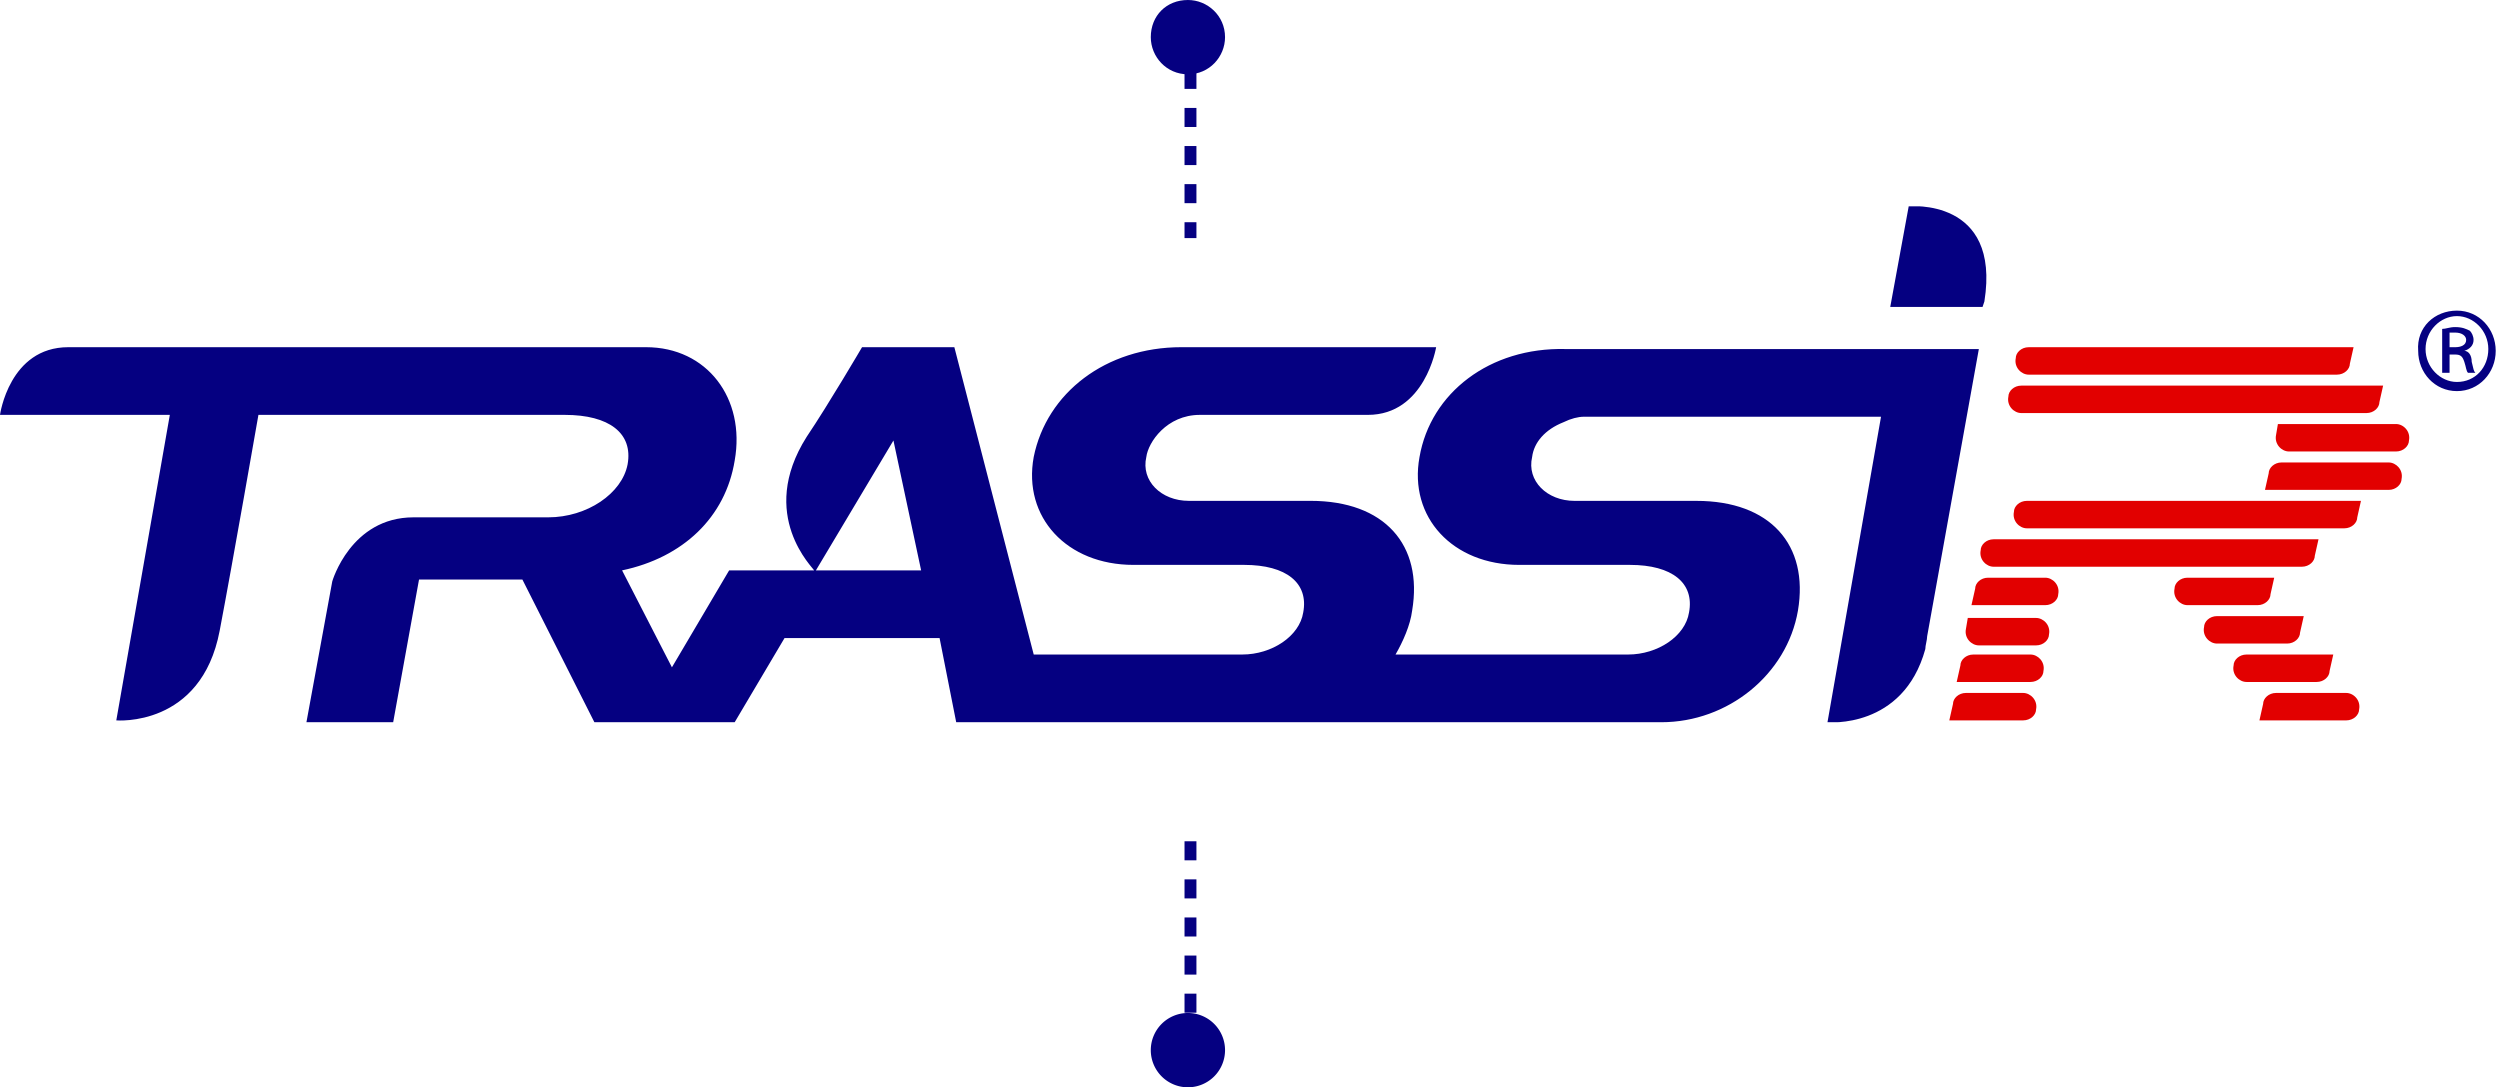 <svg width="315" height="137" fill="none" xmlns="http://www.w3.org/2000/svg"><g clip-path="url(#a)"><path d="M246.544 85.928h9.303c.931 0 1.628-.691 1.628-1.383.233-1.152-.697-2.074-1.628-2.074h-7.21c-.93 0-1.628.691-1.628 1.383l-.465 2.074Zm-.931 4.84h9.304c.93 0 1.628-.69 1.628-1.382.233-1.153-.698-2.075-1.628-2.075h-7.21c-.931 0-1.629.692-1.629 1.383l-.465 2.075Zm46.518-22.818h-40.936c-.93 0-1.628.691-1.628 1.383-.232 1.152.698 2.074 1.628 2.074h38.843c.93 0 1.628-.691 1.628-1.383l.465-2.074Zm4.419-24.202h-40.935c-.931 0-1.629.691-1.629 1.383-.232 1.152.698 2.074 1.629 2.074h38.842c.93 0 1.628-.691 1.628-1.383l.465-2.074Zm.93 19.361h-42.098c-.93 0-1.628.692-1.628 1.383-.233 1.153.698 2.075 1.628 2.075h40.005c.931 0 1.628-.692 1.628-1.383l.465-2.075Zm2.792-14.521h-45.588c-.93 0-1.628.691-1.628 1.383-.232 1.152.698 2.074 1.628 2.074h43.494c.931 0 1.628-.691 1.628-1.383l.466-2.074Zm-52.333 29.273-.232 1.383c-.233 1.153.697 2.075 1.628 2.075h7.21c.93 0 1.628-.692 1.628-1.383.233-1.153-.698-2.075-1.628-2.075h-8.606Zm36.749 12.908h10.932c.93 0 1.628-.692 1.628-1.383.232-1.153-.698-2.075-1.628-2.075h-8.839c-.93 0-1.628.692-1.628 1.383l-.465 2.075Zm2.326-37.34-.233 1.382c-.232 1.153.698 2.075 1.629 2.075h13.49c.93 0 1.628-.692 1.628-1.383.232-1.153-.698-2.075-1.628-2.075h-14.886Zm6.978 29.042H283.06c-.93 0-1.628.691-1.628 1.383-.233 1.152.698 2.074 1.628 2.074h8.838c.931 0 1.628-.691 1.628-1.383l.466-2.074Zm-8.606-20.745h15.583c.931 0 1.628-.691 1.628-1.383.233-1.152-.697-2.074-1.628-2.074h-13.49c-.93 0-1.628.691-1.628 1.383l-.465 2.074Zm1.163 11.064h-10.932c-.93 0-1.628.692-1.628 1.383-.233 1.153.698 2.075 1.628 2.075h8.839c.93 0 1.628-.692 1.628-1.383l.465-2.075Zm3.721 4.84h-10.931c-.931 0-1.629.692-1.629 1.383-.232 1.153.698 2.075 1.629 2.075h8.838c.93 0 1.628-.691 1.628-1.383l.465-2.075Zm-41.866-1.382h9.304c.93 0 1.628-.692 1.628-1.383.233-1.153-.698-2.075-1.628-2.075h-7.21c-.931 0-1.628.692-1.628 1.383l-.466 2.075Z" fill="#E20000"/><path d="m240.496 26-2.325 12.677H249.8l.233-.692C252.126 24.847 240.496 26 240.496 26ZM178.86 57.576c-1.395 7.607 4.187 13.6 12.56 13.6h13.956c5.349 0 8.14 2.305 7.442 5.992-.465 2.997-3.954 5.302-7.675 5.302h-29.306c.93-1.614 1.861-3.688 2.093-5.532 1.396-8.298-3.489-13.83-12.792-13.83h-15.351c-3.489 0-6.047-2.535-5.35-5.532.233-1.844 2.559-5.301 6.745-5.301h21.166c7.21 0 8.606-8.529 8.606-8.529h-32.097c-9.537 0-16.979 5.763-18.608 13.83-1.395 7.607 4.187 13.6 12.56 13.6h13.956c5.349 0 8.14 2.305 7.442 5.992-.465 2.997-3.954 5.302-7.675 5.302h-26.283l-10.001-38.724h-11.629s-4.187 7.146-6.978 11.295c-6.28 9.911.93 16.596.93 16.826H91.872l-7.21 12.216-6.28-12.216c7.676-1.613 13.025-6.684 14.188-13.83 1.396-7.837-3.489-14.29-11.164-14.29h-72.8C1.163 43.748 0 52.276 0 52.276h21.398l-6.745 38.493s10.7.922 13.025-11.294c1.628-8.529 4.884-27.2 4.884-27.2h38.61c5.582 0 8.606 2.306 7.908 6.224-.698 3.688-5.117 6.685-10.001 6.685h-16.98c-7.907 0-10.233 8.067-10.233 8.067L38.61 91h10.93l3.257-17.978h13.025L74.892 91H92.57l6.28-10.602h19.537L120.481 91h88.849c8.373 0 15.816-5.993 17.211-14.06 1.396-8.298-3.489-13.83-12.792-13.83h-15.351c-3.489 0-6.047-2.535-5.35-5.532.233-1.844 1.628-3.457 3.954-4.38.931-.46 1.861-.69 2.559-.69h37.447L230.263 91s9.536.922 12.327-9.22c0-.46.232-1.152.232-1.613l6.513-36.188h-52.1c-9.536-.23-16.979 5.532-18.375 13.6Zm-76.056 14.291 9.769-16.365 3.489 16.365h-13.258Zm206.77-32.729c2.791 0 4.885 2.305 4.885 5.07 0 2.767-2.094 5.072-4.885 5.072s-4.884-2.305-4.884-5.071c-.233-2.997 2.093-5.071 4.884-5.071Zm0 .691c-2.093 0-3.954 1.844-3.954 4.15 0 2.304 1.861 4.148 3.954 4.148 2.326 0 3.954-1.844 3.954-4.149 0-2.305-1.86-4.149-3.954-4.149Zm-.93 7.146h-.93v-5.532c.465 0 .93-.23 1.628-.23.93 0 1.395.23 1.86.46.233.23.466.692.466 1.153 0 .691-.466 1.152-1.163 1.383.465 0 .93.46.93 1.383.233.922.233 1.152.465 1.383h-.93c-.233-.23-.233-.692-.465-1.383-.233-.692-.466-.922-1.163-.922h-.698v2.305Zm0-3.227h.698c.697 0 1.395-.23 1.395-.922 0-.461-.465-.922-1.395-.922h-.698v1.844Z" fill="#050081"/></g><path d="M150 4v26m0 76v26" stroke="#050081" stroke-width="1.5" stroke-miterlimit="10" stroke-dasharray="2.4 2.4"/><path fill-rule="evenodd" clip-rule="evenodd" d="M145 4.682C145 1.972 146.969 0 149.678 0c2.461 0 4.677 1.971 4.677 4.682 0 2.464-1.969 4.681-4.677 4.681-2.709 0-4.678-2.217-4.678-4.681Z" fill="#050081"/><path d="M149.678 137a4.68 4.68 0 0 0 4.677-4.682 4.68 4.68 0 0 0-4.677-4.681 4.68 4.68 0 0 0-4.678 4.681 4.68 4.68 0 0 0 4.678 4.682Z" fill="#050081"/><defs><clipPath id="a"><path fill="#fff" transform="translate(0 26)" d="M0 0h314.459v65H0z"/></clipPath></defs></svg>